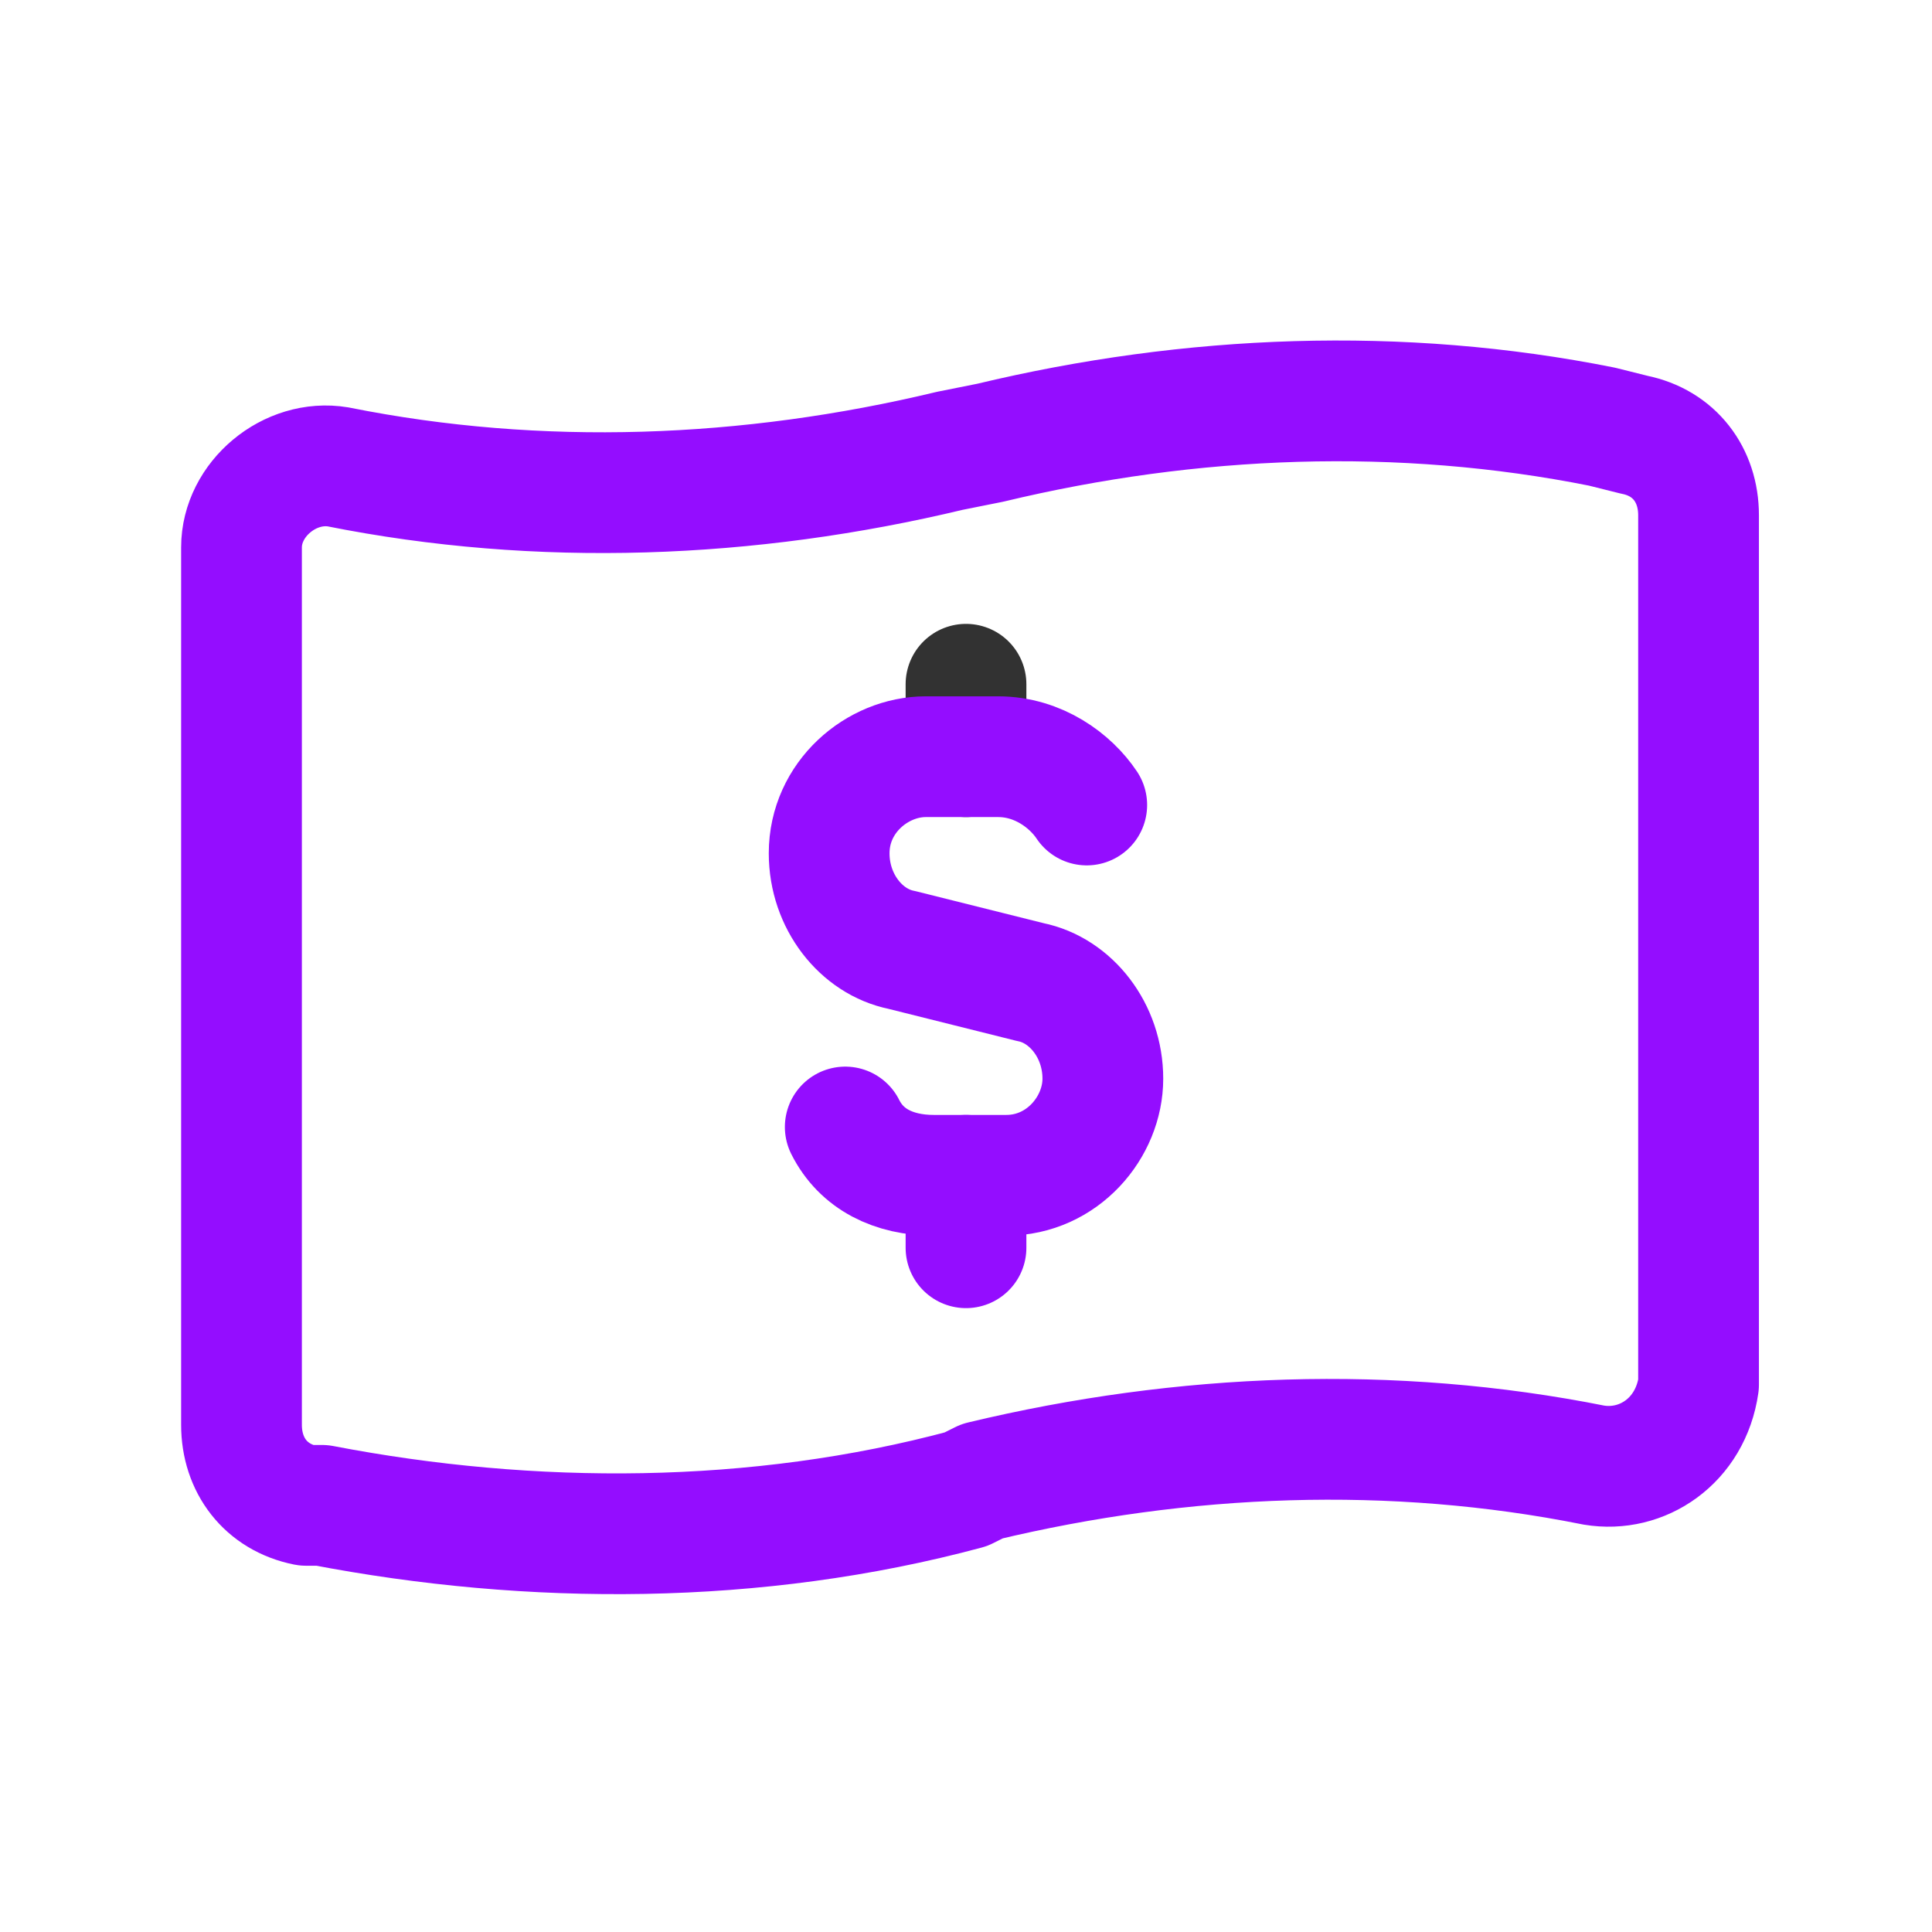 <?xml version="1.0" encoding="utf-8"?>
<!-- Generator: Adobe Illustrator 26.0.3, SVG Export Plug-In . SVG Version: 6.00 Build 0)  -->
<svg version="1.1" id="Camada_1" xmlns="http://www.w3.org/2000/svg" xmlns:xlink="http://www.w3.org/1999/xlink" x="0px" y="0px"
	 viewBox="0 0 24 24" style="enable-background:new 0 0 24 24;" xml:space="preserve">
<style type="text/css">
	.st0{fill:none;}
	.st1{fill:none;stroke:#323232;stroke-width:1.5;stroke-linecap:round;stroke-linejoin:round;}
	.st2{fill:none;stroke:#940DFF;stroke-width:1.5;stroke-linecap:round;stroke-linejoin:round;}
</style>
<g>
	<path class="st0" d="M0,0h24v24H0V0z"/>
	<path class="st1" d="M12,9.4V8.5"/>
	<path class="st2" d="M12,14.6v0.9"/>
	<path class="st2" d="M10.5,14c0.2,0.4,0.6,0.6,1.1,0.6H12h0.5c0.7,0,1.2-0.6,1.2-1.2c0-0.6-0.4-1.1-0.9-1.2l-1.6-0.4
		c-0.5-0.1-0.9-0.6-0.9-1.2c0-0.7,0.6-1.2,1.2-1.2H12h0.4c0.5,0,0.9,0.3,1.1,0.6"/>
	<path class="st2" d="M19.8,18.2L19.8,18.2c-2.5-0.5-5.1-0.4-7.6,0.2L12,18.5c-2.6,0.7-5.4,0.7-8,0.2l-0.2,0c-0.5-0.1-0.8-0.5-0.8-1
		V6.8c0-0.6,0.6-1.1,1.2-1l0,0c2.5,0.5,5.1,0.4,7.6-0.2l0.5-0.1c2.5-0.6,5.1-0.7,7.6-0.2l0.4,0.1c0.5,0.1,0.8,0.5,0.8,1v10.8
		C21,17.9,20.4,18.3,19.8,18.2z"/>
</g>
</svg>
